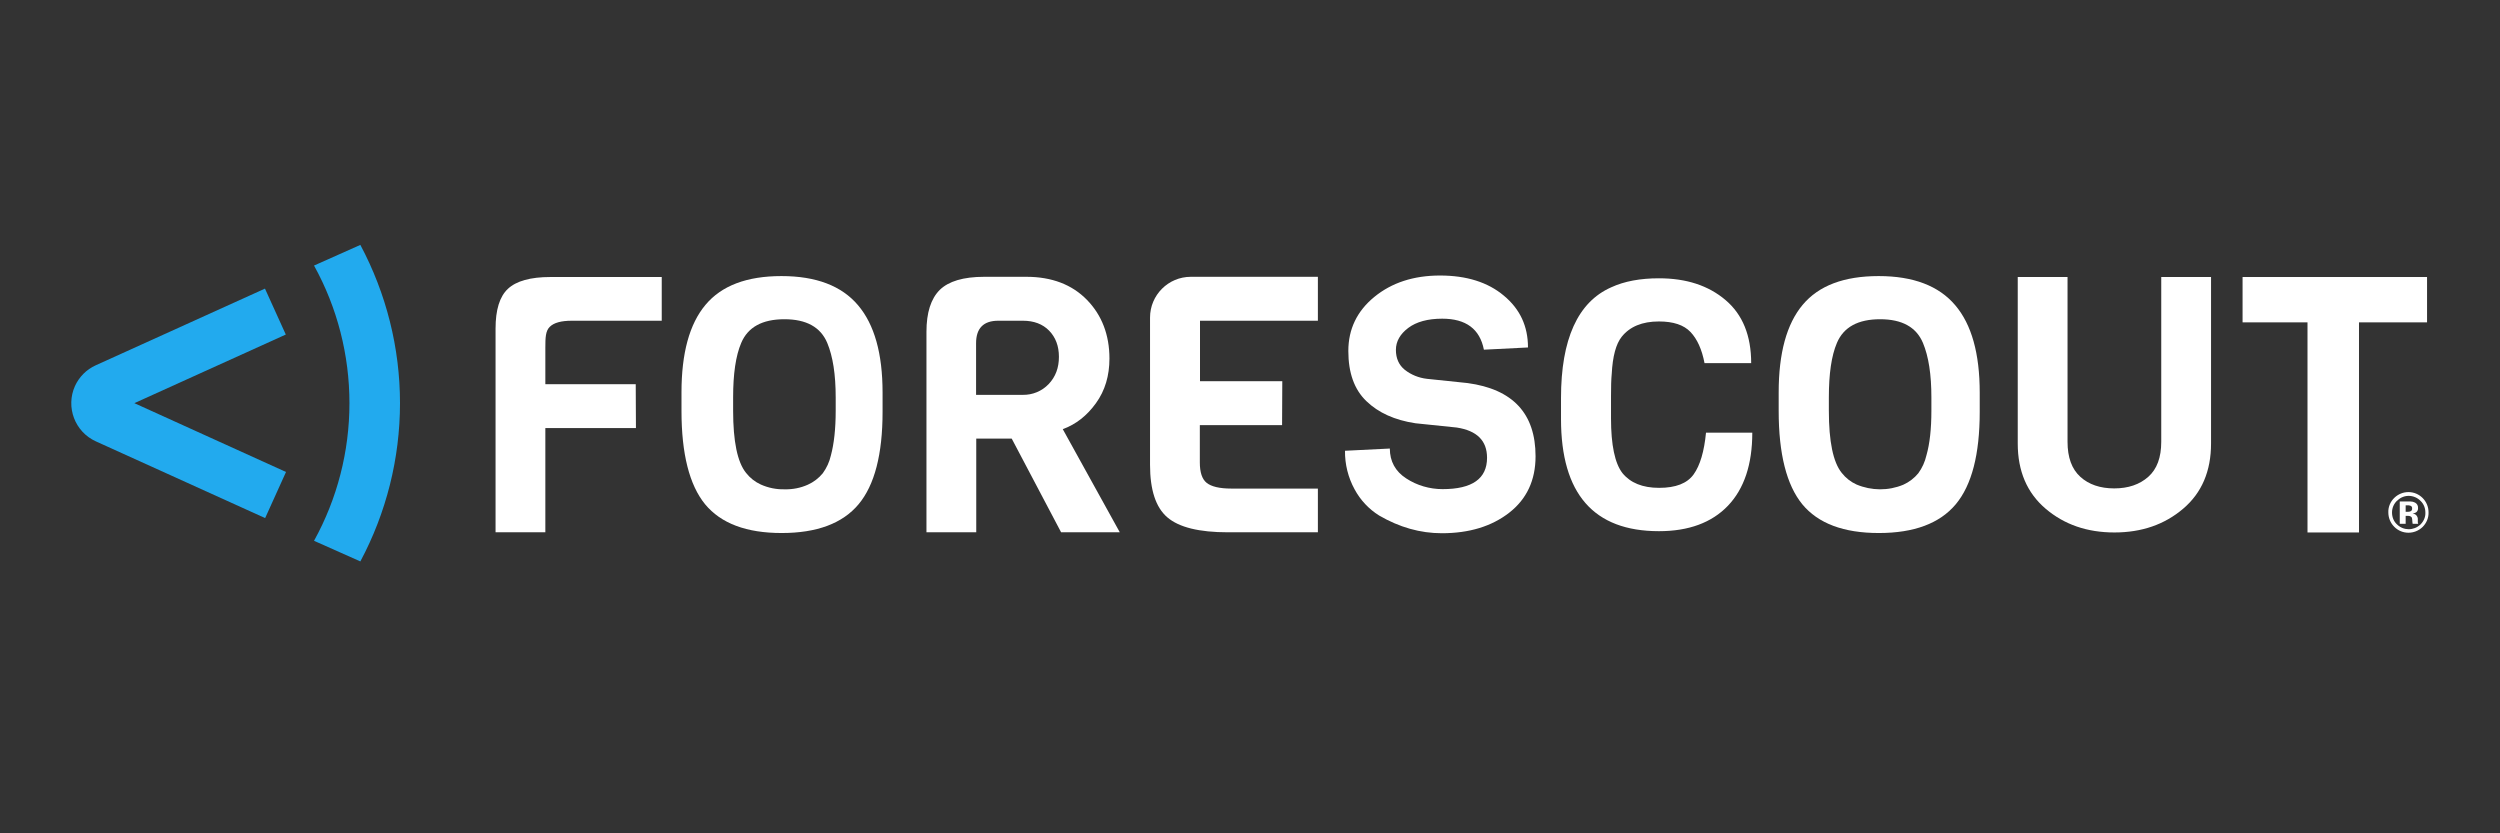 <svg width="72" height="24" viewBox="0 0 72 24" fill="none" xmlns="http://www.w3.org/2000/svg">
<rect x="0" y="0" width="72" height="24" fill="#333333" stroke="none"/>
<g clip-path="url(#clip0_2793_576)">
<path d="M7.636 14.921L2.76 12.711C2.154 12.435 1.888 11.723 2.159 11.117C2.281 10.852 2.494 10.639 2.754 10.522L7.631 8.312L8.231 9.635L3.87 11.611L8.237 13.593L7.636 14.921Z" fill="#22AAEE"/>
<path d="M19.058 9.237H16.466C16.163 9.237 15.951 9.295 15.834 9.412C15.712 9.529 15.706 9.725 15.706 10.012V11.064H18.309L18.315 12.329H15.706V15.33H14.272V9.465C14.272 8.923 14.389 8.541 14.628 8.318C14.867 8.094 15.276 7.978 15.85 7.978H19.058V9.237Z" fill="white"/>
<path d="M25.418 11.308V11.861C25.418 13.083 25.189 13.97 24.727 14.523C24.265 15.075 23.526 15.351 22.512 15.351C21.497 15.351 20.764 15.075 20.307 14.523C19.855 13.97 19.627 13.072 19.627 11.834V11.303C19.627 10.172 19.855 9.332 20.318 8.78C20.78 8.227 21.508 7.951 22.506 7.951C23.505 7.951 24.238 8.232 24.711 8.79C25.184 9.348 25.418 10.182 25.418 11.308ZM24.068 11.829V11.447C24.068 10.788 23.988 10.267 23.824 9.874C23.633 9.422 23.224 9.194 22.591 9.194C21.954 9.194 21.54 9.422 21.348 9.874C21.189 10.246 21.114 10.767 21.114 11.447V11.829C21.114 12.711 21.237 13.311 21.486 13.619C21.598 13.763 21.747 13.88 21.911 13.954C22.124 14.05 22.358 14.098 22.591 14.092C22.825 14.098 23.053 14.055 23.266 13.959C23.431 13.885 23.579 13.773 23.696 13.63C23.808 13.476 23.888 13.301 23.93 13.115C24.02 12.78 24.068 12.35 24.068 11.829Z" fill="white"/>
<path d="M32.25 15.33H30.56L29.137 12.631H28.116V15.33H26.682V9.555C26.682 9.003 26.81 8.604 27.065 8.349C27.32 8.1 27.745 7.972 28.345 7.972H29.561C30.289 7.972 30.874 8.195 31.304 8.636C31.734 9.077 31.952 9.646 31.952 10.326C31.952 10.82 31.825 11.25 31.564 11.611C31.304 11.973 30.985 12.222 30.608 12.36L32.25 15.33ZM30.204 11.059C30.401 10.851 30.497 10.591 30.497 10.278C30.497 9.964 30.401 9.715 30.215 9.523C30.029 9.332 29.774 9.237 29.461 9.237H28.749C28.324 9.237 28.111 9.454 28.111 9.885V11.372H29.455C29.737 11.377 30.008 11.266 30.204 11.059Z" fill="white"/>
<path d="M37.95 15.33H35.362C34.534 15.33 33.955 15.187 33.62 14.9C33.285 14.613 33.121 14.108 33.121 13.386V9.146C33.121 8.498 33.647 7.972 34.295 7.972H37.955V9.237H34.56V10.979H36.93L36.924 12.243H34.555V13.316C34.555 13.603 34.619 13.8 34.752 13.906C34.884 14.012 35.118 14.071 35.463 14.071H37.955V15.33H37.95Z" fill="white"/>
<path d="M44.224 13.141C44.224 13.832 43.969 14.374 43.464 14.767C42.959 15.16 42.311 15.357 41.525 15.357C40.904 15.357 40.303 15.187 39.719 14.847C39.421 14.661 39.177 14.4 39.012 14.092C38.826 13.752 38.731 13.37 38.736 12.982L40.027 12.918C40.027 13.285 40.186 13.577 40.5 13.779C40.808 13.981 41.175 14.087 41.546 14.087C42.402 14.087 42.827 13.784 42.827 13.184C42.827 12.69 42.535 12.403 41.955 12.313L40.765 12.19C40.17 12.1 39.698 11.888 39.352 11.553C39.002 11.218 38.832 10.735 38.832 10.108C38.832 9.481 39.081 8.96 39.581 8.551C40.08 8.142 40.712 7.935 41.472 7.935C42.232 7.935 42.848 8.126 43.31 8.514C43.778 8.902 44.006 9.396 44.006 10.007L42.736 10.071C42.62 9.476 42.221 9.178 41.536 9.178C41.121 9.178 40.792 9.268 40.558 9.444C40.325 9.619 40.202 9.832 40.202 10.076C40.202 10.32 40.287 10.512 40.457 10.65C40.638 10.793 40.861 10.883 41.095 10.91L42.264 11.032C43.57 11.208 44.224 11.909 44.224 13.141Z" fill="white"/>
<path d="M49.133 12.461H50.466C50.466 13.375 50.232 14.076 49.765 14.565C49.297 15.054 48.633 15.298 47.778 15.298C45.897 15.298 44.957 14.22 44.957 12.068V11.463C44.957 9.768 45.441 8.7 46.402 8.275C46.779 8.1 47.241 8.015 47.778 8.015C48.564 8.015 49.202 8.222 49.696 8.642C50.19 9.061 50.434 9.667 50.434 10.458H49.09C49.016 10.065 48.878 9.762 48.686 9.561C48.495 9.359 48.192 9.258 47.778 9.258C47.294 9.258 46.939 9.407 46.705 9.699C46.54 9.906 46.444 10.262 46.418 10.767C46.402 10.926 46.397 11.144 46.397 11.42V12.047C46.397 12.817 46.508 13.343 46.726 13.625C46.955 13.906 47.305 14.05 47.783 14.05C48.261 14.05 48.591 13.922 48.777 13.662C48.963 13.402 49.08 13.003 49.133 12.461Z" fill="white"/>
<path d="M57.016 11.308V11.861C57.016 13.083 56.788 13.97 56.326 14.523C55.863 15.075 55.125 15.351 54.11 15.351C53.096 15.351 52.362 15.075 51.906 14.523C51.454 13.97 51.226 13.072 51.226 11.834V11.303C51.226 10.172 51.454 9.332 51.916 8.78C52.378 8.227 53.106 7.951 54.105 7.951C55.104 7.951 55.837 8.232 56.31 8.79C56.782 9.343 57.016 10.182 57.016 11.308ZM55.624 11.829V11.447C55.624 10.788 55.545 10.267 55.38 9.874C55.189 9.422 54.78 9.194 54.148 9.194C53.51 9.194 53.096 9.422 52.904 9.874C52.745 10.246 52.671 10.767 52.671 11.447V11.829C52.671 12.711 52.793 13.311 53.042 13.619C53.154 13.763 53.303 13.88 53.468 13.954C53.898 14.135 54.386 14.14 54.817 13.959C54.981 13.885 55.13 13.773 55.247 13.63C55.359 13.476 55.438 13.301 55.481 13.115C55.577 12.78 55.624 12.35 55.624 11.829Z" fill="white"/>
<path d="M63.678 7.978V12.775C63.678 13.566 63.413 14.193 62.876 14.65C62.34 15.107 61.681 15.335 60.895 15.335C60.108 15.335 59.45 15.107 58.913 14.65C58.377 14.193 58.111 13.566 58.111 12.775V7.978H59.545V12.722C59.545 13.173 59.667 13.508 59.912 13.731C60.156 13.954 60.486 14.066 60.889 14.066C61.293 14.066 61.622 13.954 61.872 13.731C62.122 13.508 62.244 13.173 62.244 12.722V7.978H63.678Z" fill="white"/>
<path d="M69.899 9.284H67.939V15.335H66.456V9.284H64.586V7.978H69.899V9.284Z" fill="white"/>
<path d="M10.064 11.611C10.064 12.998 9.714 14.363 9.044 15.575L10.378 16.169C11.127 14.767 11.52 13.2 11.52 11.611C11.52 10.023 11.127 8.456 10.378 7.053L9.044 7.648C9.714 8.859 10.064 10.225 10.064 11.611Z" fill="#22AAEE"/>
<path d="M69.772 15.176C69.543 15.399 69.177 15.399 68.954 15.171C68.842 15.059 68.784 14.91 68.784 14.756C68.778 14.597 68.847 14.438 68.964 14.331C69.07 14.23 69.214 14.172 69.363 14.172C69.681 14.172 69.942 14.432 69.942 14.756C69.947 14.916 69.883 15.064 69.772 15.176ZM69.028 14.427C68.938 14.517 68.89 14.634 68.89 14.762C68.89 14.889 68.938 15.017 69.033 15.102C69.219 15.287 69.517 15.287 69.708 15.107C69.708 15.107 69.708 15.107 69.713 15.102C69.803 15.011 69.857 14.889 69.851 14.762C69.851 14.634 69.803 14.512 69.713 14.427C69.533 14.241 69.235 14.23 69.049 14.411C69.038 14.416 69.033 14.422 69.028 14.427ZM69.113 15.086V14.443H69.293H69.426C69.469 14.443 69.511 14.453 69.554 14.475C69.612 14.507 69.644 14.565 69.639 14.629C69.644 14.671 69.628 14.714 69.596 14.746C69.564 14.772 69.527 14.783 69.485 14.788C69.517 14.793 69.549 14.804 69.575 14.825C69.618 14.863 69.639 14.916 69.633 14.969V15.027C69.633 15.033 69.633 15.038 69.633 15.048C69.633 15.054 69.633 15.059 69.639 15.07L69.644 15.086H69.485C69.479 15.054 69.474 15.027 69.474 14.995C69.474 14.969 69.469 14.942 69.463 14.916C69.458 14.894 69.437 14.878 69.416 14.868C69.4 14.863 69.379 14.857 69.357 14.857H69.32H69.283V15.086H69.113ZM69.421 14.565C69.389 14.554 69.357 14.549 69.325 14.554H69.283V14.74H69.347C69.379 14.74 69.41 14.735 69.437 14.719C69.458 14.703 69.474 14.671 69.469 14.645C69.474 14.607 69.453 14.576 69.421 14.565Z" fill="white"/>
</g>
<defs>
<clipPath id="clip0_2793_576">
<rect width="68" height="9.244" fill="white" transform="translate(2 7)"/>
</clipPath>
</defs>
</svg>
